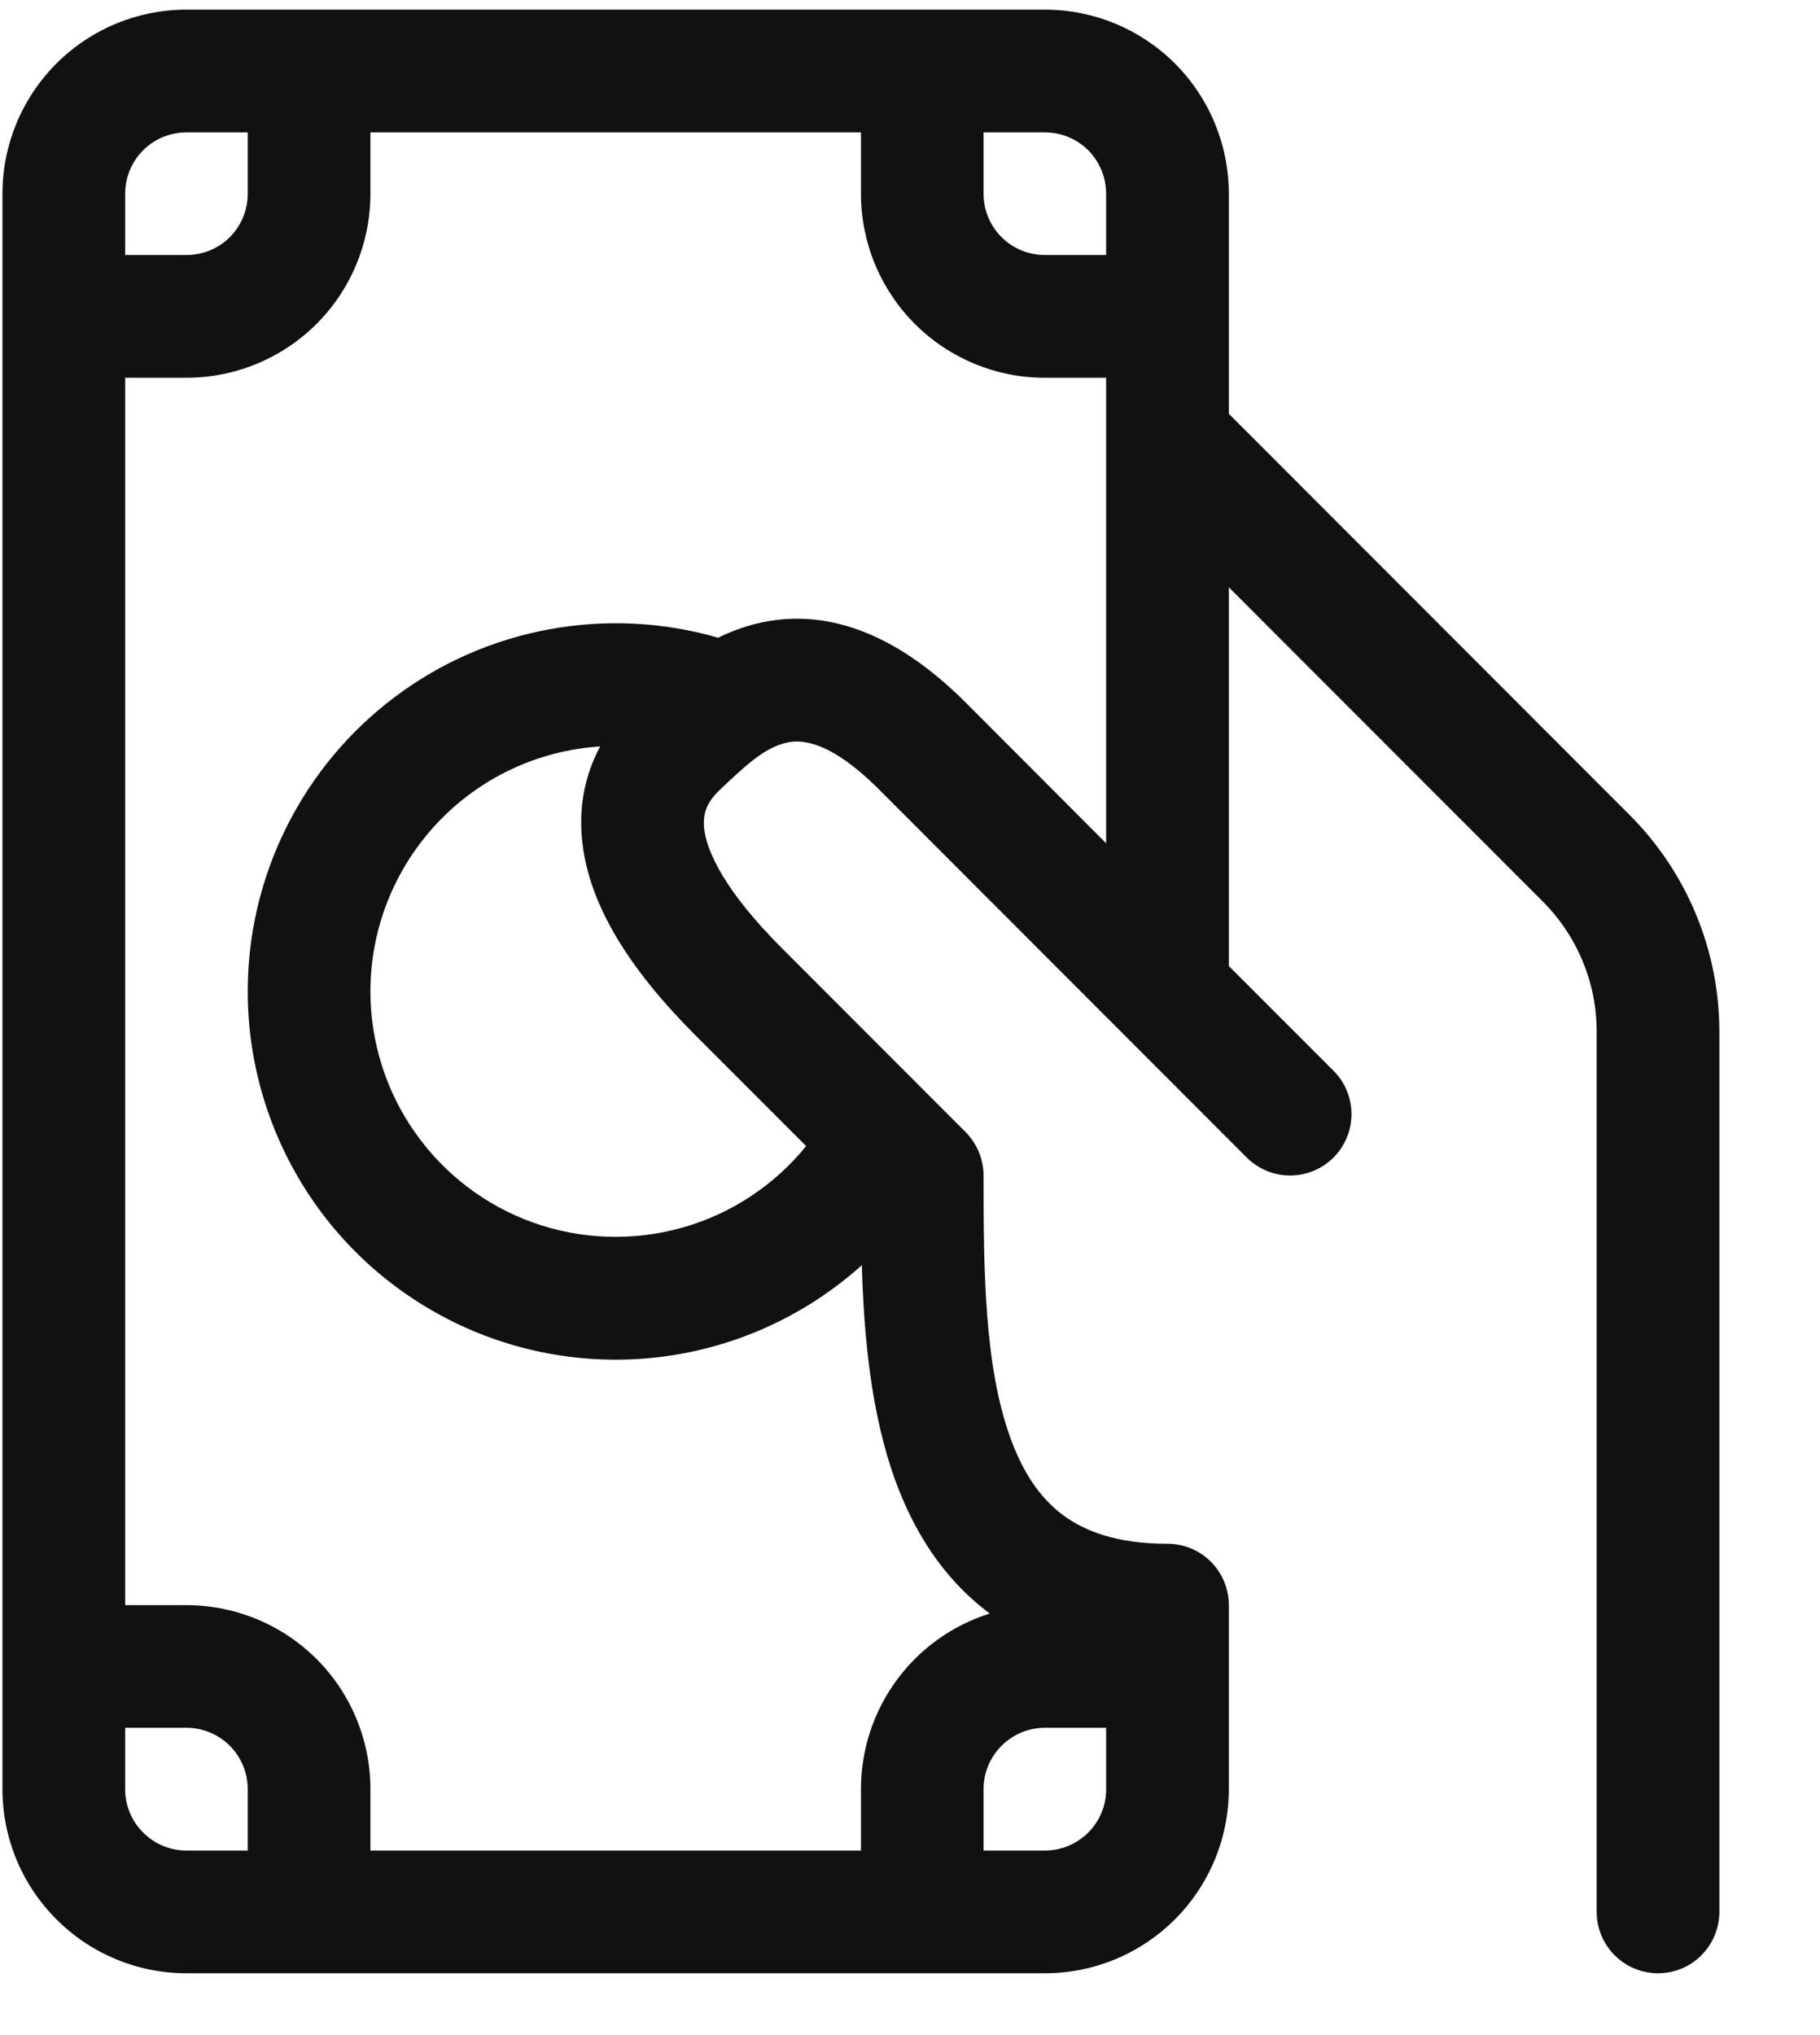 <svg width="17" height="19" viewBox="0 0 17 19" fill="none" xmlns="http://www.w3.org/2000/svg">
<path d="M1.742 0.09C1.286 0.09 0.849 0.271 0.527 0.593C0.204 0.916 0.023 1.353 0.023 1.809V16.704C0.023 17.16 0.204 17.597 0.527 17.919C0.849 18.242 1.286 18.423 1.742 18.423H9.76C10.216 18.423 10.652 18.242 10.975 17.919C11.297 17.597 11.478 17.16 11.478 16.704V14.986C11.478 14.834 11.418 14.688 11.31 14.58C11.203 14.473 11.057 14.413 10.905 14.413C10.432 14.413 10.13 14.296 9.925 14.142C9.715 13.985 9.556 13.75 9.439 13.428C9.194 12.755 9.187 11.862 9.187 10.975C9.187 10.9 9.172 10.825 9.143 10.755C9.114 10.686 9.072 10.623 9.019 10.569L8.691 10.241L7.302 8.851C6.767 8.316 6.61 7.957 6.58 7.757C6.557 7.596 6.605 7.488 6.72 7.378C6.965 7.144 7.14 6.984 7.338 6.936C7.456 6.906 7.725 6.886 8.209 7.369L11.645 10.807C11.753 10.914 11.898 10.975 12.05 10.975C12.126 10.975 12.2 10.96 12.27 10.931C12.339 10.903 12.402 10.86 12.456 10.807C12.509 10.754 12.551 10.691 12.58 10.621C12.609 10.552 12.624 10.477 12.624 10.402C12.624 10.327 12.609 10.252 12.58 10.183C12.552 10.113 12.509 10.05 12.456 9.997L11.478 9.019V5.483L14.41 8.416C14.57 8.576 14.697 8.766 14.783 8.974C14.87 9.183 14.914 9.406 14.914 9.632V17.85C14.914 18.002 14.975 18.148 15.082 18.255C15.19 18.363 15.335 18.423 15.487 18.423C15.639 18.423 15.785 18.363 15.892 18.255C15.999 18.148 16.06 18.002 16.06 17.85V9.632C16.06 8.873 15.758 8.145 15.221 7.608L11.478 3.863V1.809C11.478 1.353 11.297 0.916 10.975 0.593C10.652 0.271 10.216 0.09 9.76 0.09H1.742ZM10.332 4.1V7.873L9.02 6.559C8.357 5.897 7.698 5.669 7.067 5.822C6.943 5.853 6.823 5.897 6.708 5.954C6.196 5.806 5.657 5.779 5.132 5.875C4.608 5.971 4.113 6.187 3.687 6.508C3.261 6.828 2.915 7.243 2.677 7.72C2.438 8.197 2.314 8.723 2.314 9.256C2.314 9.921 2.507 10.571 2.869 11.129C3.23 11.686 3.746 12.126 4.353 12.397C4.959 12.667 5.632 12.756 6.288 12.652C6.944 12.548 7.556 12.256 8.05 11.812C8.069 12.474 8.136 13.198 8.362 13.82C8.532 14.287 8.802 14.732 9.237 15.058L9.244 15.065C8.896 15.174 8.591 15.392 8.375 15.687C8.158 15.982 8.042 16.338 8.042 16.704V17.277H3.46V16.704C3.46 16.248 3.279 15.811 2.957 15.489C2.634 15.167 2.197 14.986 1.742 14.986H1.169V3.527H1.742C2.197 3.527 2.634 3.346 2.957 3.024C3.279 2.702 3.46 2.264 3.46 1.809V1.236H8.042V1.809C8.042 2.264 8.223 2.702 8.545 3.024C8.867 3.346 9.304 3.527 9.76 3.527H10.332V4.1ZM10.332 16.704V16.715C10.33 16.865 10.268 17.008 10.161 17.113C10.054 17.218 9.91 17.277 9.76 17.277H9.187V16.704C9.187 16.552 9.247 16.407 9.355 16.299C9.462 16.192 9.608 16.131 9.76 16.131H10.332V16.704ZM3.46 9.256C3.46 8.674 3.682 8.113 4.081 7.688C4.479 7.263 5.025 7.006 5.606 6.969C5.464 7.233 5.392 7.554 5.447 7.924C5.528 8.476 5.88 9.05 6.491 9.661L7.53 10.7C7.231 11.068 6.827 11.334 6.371 11.462C5.915 11.59 5.431 11.574 4.985 11.416C4.539 11.258 4.153 10.965 3.88 10.578C3.607 10.192 3.46 9.73 3.46 9.256ZM2.314 1.236V1.809C2.314 1.961 2.254 2.106 2.147 2.214C2.039 2.321 1.894 2.381 1.742 2.381H1.169V1.809C1.169 1.657 1.229 1.511 1.337 1.403C1.444 1.296 1.59 1.236 1.742 1.236H2.314ZM1.169 16.131H1.742C1.894 16.131 2.039 16.192 2.147 16.299C2.254 16.407 2.314 16.552 2.314 16.704V17.277H1.742C1.59 17.277 1.444 17.217 1.337 17.109C1.229 17.002 1.169 16.856 1.169 16.704V16.131ZM10.332 2.381H9.76C9.608 2.381 9.462 2.321 9.355 2.214C9.247 2.106 9.187 1.961 9.187 1.809V1.236H9.76C9.912 1.236 10.057 1.296 10.165 1.403C10.272 1.511 10.332 1.657 10.332 1.809V2.381Z" fill="#111111"/>
</svg>
